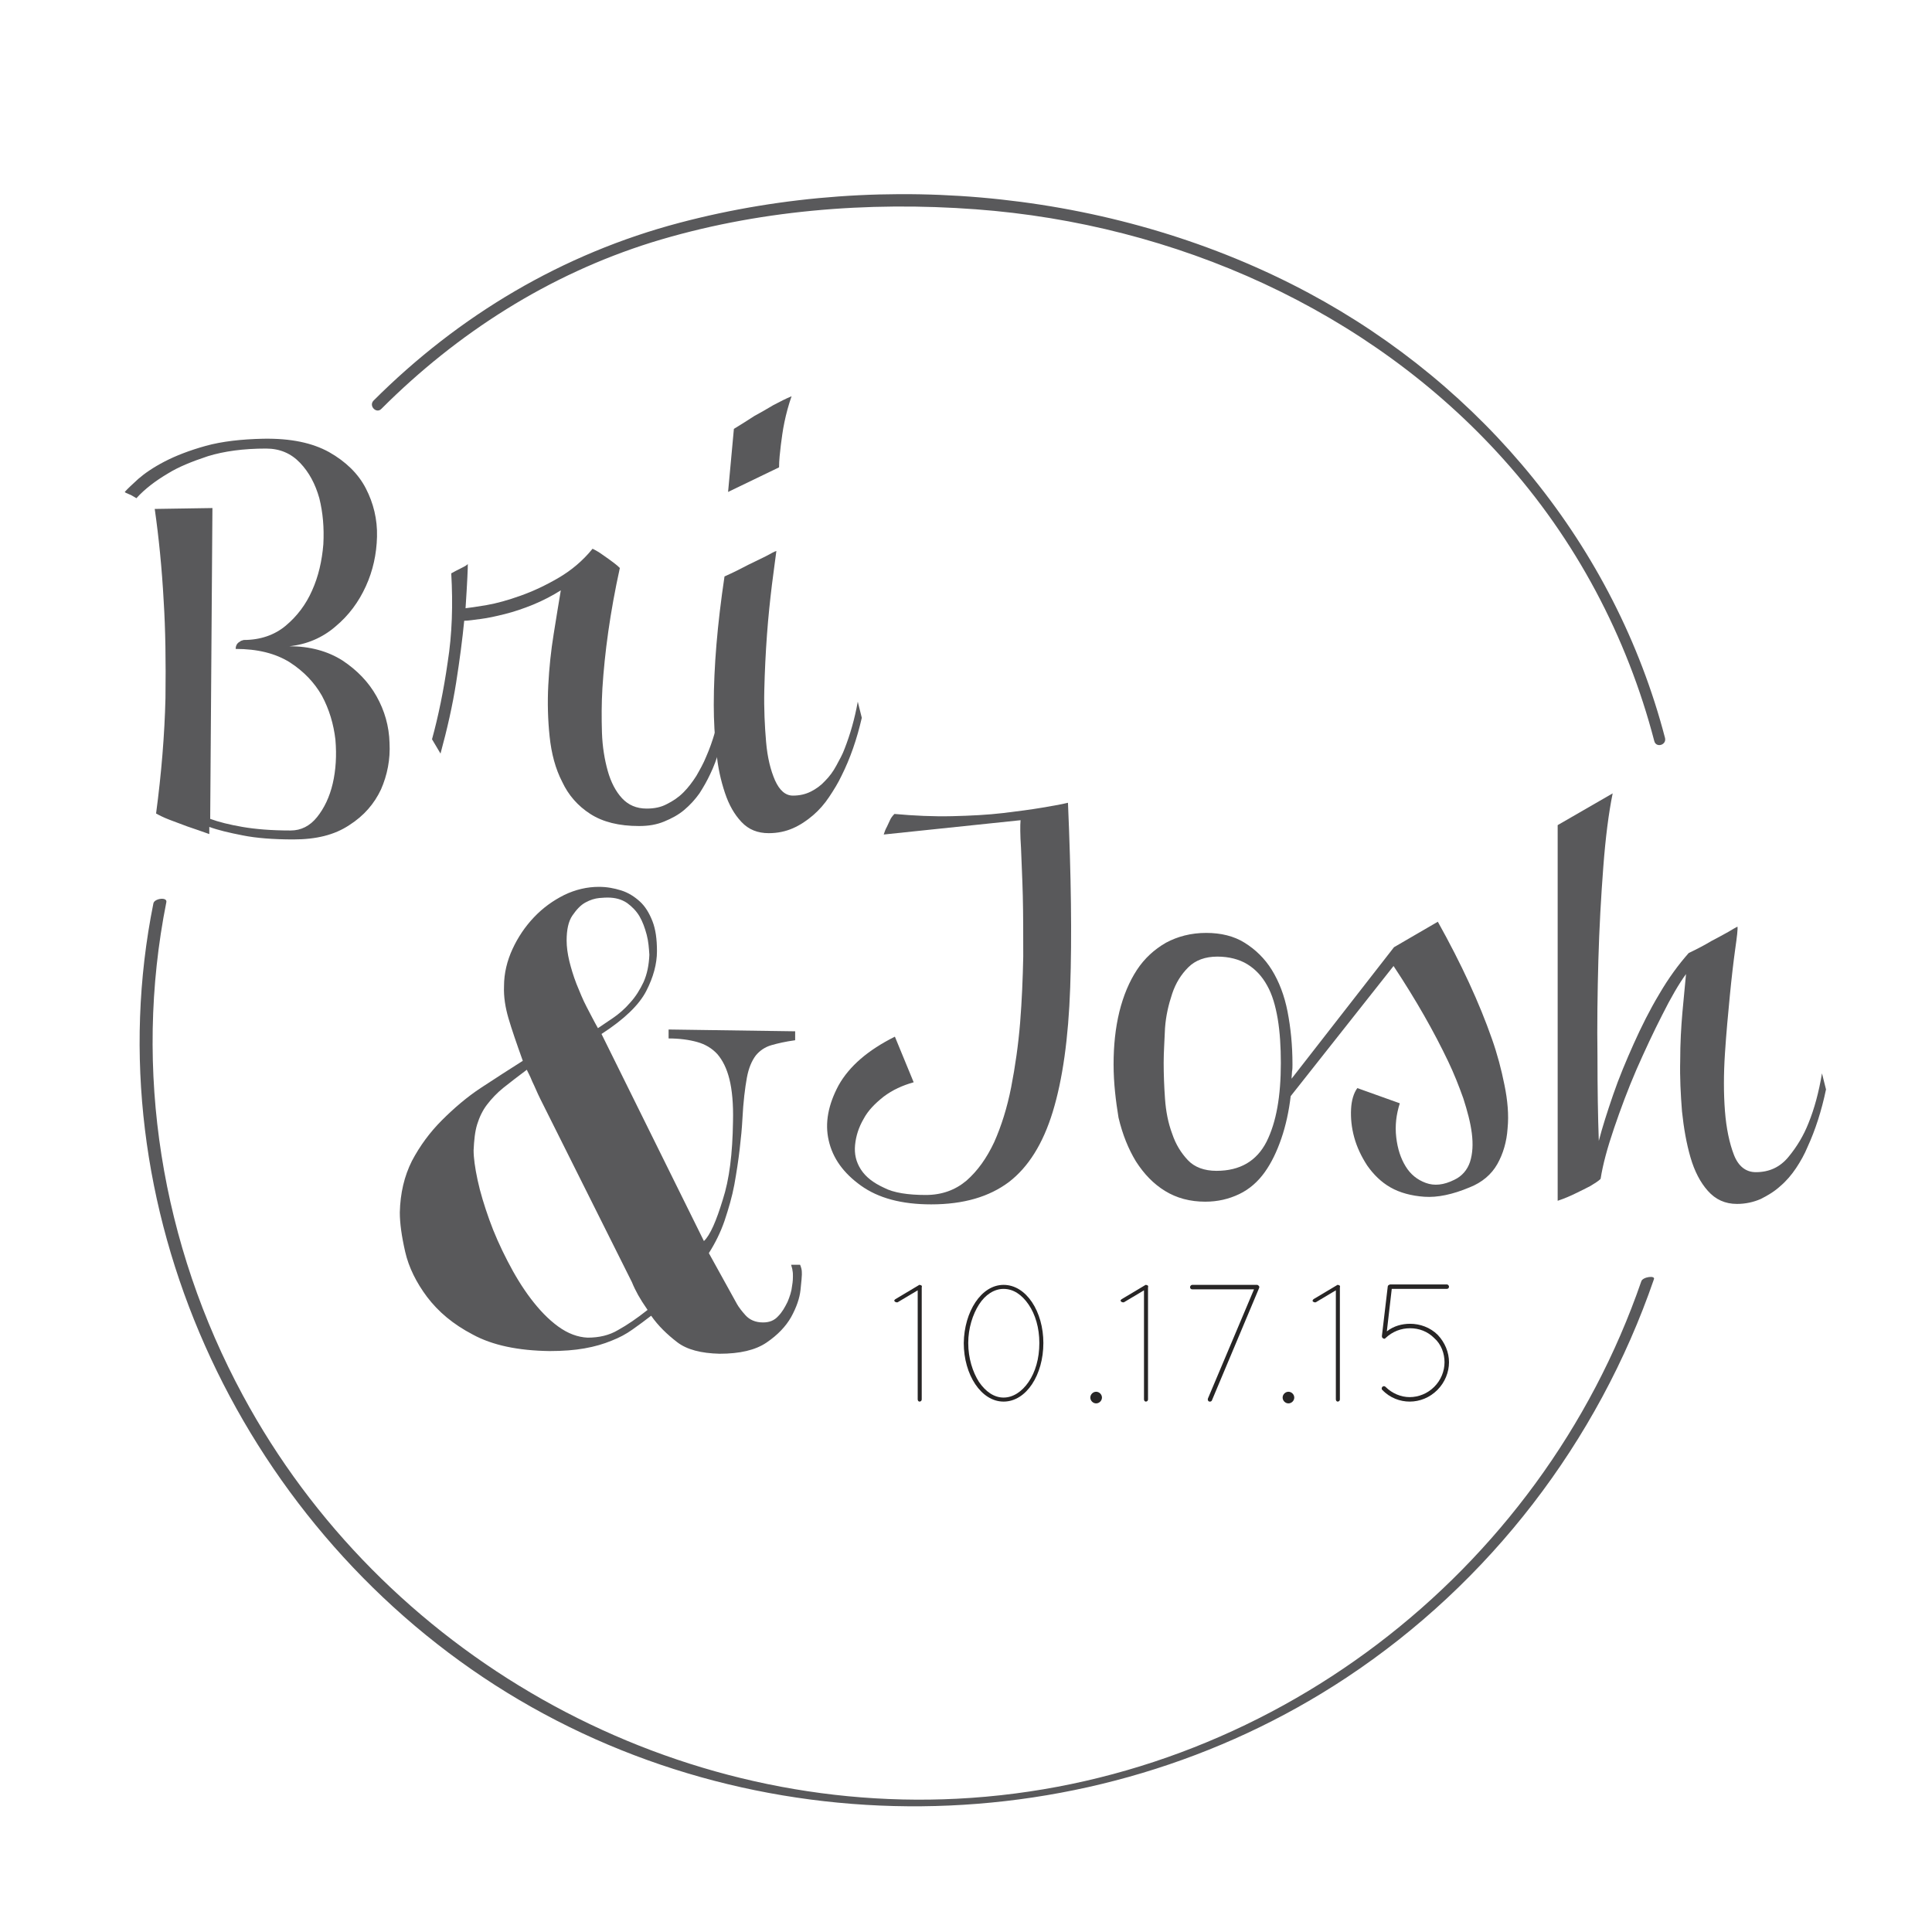 <?xml version="1.0" encoding="utf-8"?>
<!-- Generator: Adobe Illustrator 18.1.1, SVG Export Plug-In . SVG Version: 6.00 Build 0)  -->
<svg version="1.1" id="Layer_1" xmlns="http://www.w3.org/2000/svg" xmlns:xlink="http://www.w3.org/1999/xlink" x="0px" y="0px"
	 viewBox="0 0 432 432" enable-background="new 0 0 432 432" xml:space="preserve">
<g>
	<path fill="#59595B" d="M27.9,110c0.6-0.7,1.6-1.6,3-2.9c1.5-1.3,3.4-2.6,5.9-3.9c2.5-1.3,5.6-2.5,9.2-3.5c3.6-1,8-1.5,12.9-1.6
		c6.1-0.1,10.9,0.9,14.7,3c3.7,2.1,6.5,4.8,8.2,8.1c1.7,3.3,2.6,6.9,2.5,10.8c-0.1,3.9-0.9,7.6-2.5,11.1c-1.6,3.5-3.8,6.5-6.8,9
		c-2.9,2.5-6.4,4-10.3,4.4c4.6,0,8.6,1.1,11.9,3.2c3.3,2.2,5.8,4.8,7.6,8c1.8,3.2,2.8,6.7,2.9,10.4c0.2,3.7-0.5,7.2-1.9,10.4
		c-1.5,3.2-3.8,5.9-7.1,8c-3.3,2.2-7.4,3.2-12.5,3.2c-4.5,0-8.3-0.3-11.3-0.9c-3.1-0.6-5.6-1.2-7.5-1.9v1.6
		c-1.7-0.6-3.4-1.2-4.9-1.7c-1.3-0.5-2.7-1-4-1.5c-1.3-0.5-2.3-1-3-1.4c1.2-9,1.9-17.6,2.1-25.8c0.1-8.2,0-15.4-0.4-21.7
		c-0.4-7.4-1.1-14.3-2-20.6l12.9-0.2L47,183.1c1.9,0.7,4.3,1.3,7.2,1.8c2.9,0.5,6.4,0.8,10.8,0.8c2.3,0,4.3-1,5.9-3
		c1.6-2,2.8-4.5,3.5-7.5c0.7-3,0.9-6.3,0.6-9.8c-0.4-3.5-1.4-6.8-3-9.8c-1.7-3-4.1-5.5-7.2-7.5c-3.2-2-7.2-3-12.1-3
		c0-0.7,0.3-1.3,0.9-1.6c0.2-0.2,0.5-0.3,0.9-0.4c3.7,0,6.9-1.1,9.4-3.2c2.5-2.1,4.5-4.7,5.9-7.9c1.4-3.1,2.2-6.6,2.5-10.3
		c0.2-3.7-0.1-7.1-0.9-10.3c-0.9-3.2-2.3-5.8-4.3-7.9c-2-2.1-4.5-3.2-7.6-3.2c-5.1,0-9.4,0.6-13,1.7c-3.6,1.2-6.6,2.4-9,3.9
		c-2.7,1.6-5.1,3.4-7,5.5l-1.2-0.7C28.3,110.3,27.9,110.1,27.9,110z"/>
	<path fill="#59595B" d="M96.6,165.3c1.4-5.1,2.6-10.9,3.5-17.2c1-6.3,1.2-12.9,0.8-19.9c0.7-0.4,1.5-0.8,2.3-1.2
		c0.8-0.4,1.3-0.7,1.4-0.9c0,0.3,0,1.4-0.1,3.1c-0.1,1.7-0.2,4-0.4,6.8c0.8-0.1,2.4-0.3,4.7-0.7c2.3-0.4,4.8-1.1,7.6-2.1
		c2.8-1,5.6-2.3,8.5-4c2.9-1.7,5.4-3.8,7.6-6.5c0.4,0.2,1,0.5,1.6,0.9c0.7,0.5,1.3,0.9,2,1.4c0.8,0.6,1.7,1.2,2.5,2
		c-2.2,10-3.4,19-3.9,26.9c-0.2,3.4-0.2,6.7-0.1,9.9c0.1,3.2,0.6,6.1,1.3,8.6c0.7,2.5,1.8,4.6,3.2,6.1c1.4,1.5,3.2,2.3,5.5,2.3
		c1.7,0,3.2-0.3,4.5-1c1.4-0.7,2.6-1.5,3.7-2.6c1.1-1.1,2-2.3,2.9-3.7c0.8-1.4,1.6-2.8,2.2-4.3c1.5-3.4,2.6-7.3,3.4-11.7l0.9,4
		c-0.7,4.4-1.8,8.3-3.4,11.6c-0.7,1.5-1.5,2.9-2.4,4.3c-1,1.4-2.1,2.6-3.4,3.7c-1.3,1.1-2.8,1.9-4.5,2.6c-1.7,0.7-3.5,1-5.6,1
		c-4.5,0-8.1-0.9-10.9-2.7c-2.8-1.8-4.9-4.2-6.3-7.2c-1.5-2.9-2.4-6.3-2.8-10.1c-0.4-3.8-0.5-7.6-0.3-11.5c0.2-3.9,0.6-7.7,1.2-11.4
		c0.6-3.7,1.1-6.9,1.6-9.8c-1.9,1.2-4,2.3-6.2,3.2c-2.2,0.9-4.3,1.6-6.3,2.1c-2,0.5-3.8,0.9-5.4,1.1c-1.6,0.2-2.8,0.4-3.7,0.4
		c-0.4,4.1-1,8.7-1.8,13.8c-0.8,5.1-2,10.4-3.5,15.9L96.6,165.3z M104.7,126.1l0.1-0.1L104.7,126.1z"/>
	<path fill="#59595B" d="M173.6,123.2c-0.2,1.7-0.6,4.3-1,7.6c-0.4,3.3-0.8,7-1.1,11.1c-0.3,4.1-0.5,8.2-0.6,12.4
		c-0.1,4.2,0.1,8.1,0.4,11.6s1,6.3,2,8.6c1,2.2,2.3,3.4,4,3.4c1.5,0,2.8-0.3,4-0.9c1.2-0.6,2.3-1.4,3.2-2.4c1-1,1.8-2.1,2.5-3.4
		s1.4-2.5,1.9-3.9c1.2-3.1,2.2-6.5,2.9-10.4l0.9,3.6c-1.1,4.8-2.6,9.1-4.5,12.9c-0.8,1.7-1.8,3.3-2.8,4.8c-1,1.5-2.2,2.9-3.6,4.1
		c-1.4,1.2-2.9,2.2-4.5,2.9c-1.6,0.7-3.4,1.1-5.4,1.1c-2.5,0-4.5-0.8-6.1-2.5c-1.6-1.7-2.8-3.8-3.7-6.5c-0.9-2.7-1.6-5.7-1.9-9.1
		c-0.4-3.4-0.6-7-0.6-10.6c0-8.4,0.8-18,2.4-28.7c2-0.9,3.8-1.8,5.3-2.6c1.4-0.7,2.7-1.3,3.9-1.9
		C172.5,123.7,173.2,123.3,173.6,123.2z M164.1,95.9c1.6-1,3.1-1.9,4.6-2.9c1.3-0.7,2.7-1.5,4.2-2.4c1.5-0.8,2.9-1.5,4.1-2
		c-0.7,2-1.2,3.9-1.6,5.8c-0.4,1.9-0.6,3.6-0.8,5.1c-0.2,1.7-0.4,3.4-0.4,5l-11.4,5.5L164.1,95.9z"/>
</g>
<g>
	<path fill="#59595B" d="M207,267.2c3.6,0,6.6-1.1,9.1-3.2c2.5-2.2,4.5-5,6.2-8.6c1.6-3.6,2.9-7.7,3.8-12.3c0.9-4.6,1.6-9.5,2-14.4
		c0.4-5,0.6-9.9,0.7-14.8c0-4.9,0-9.4-0.1-13.6c-0.1-4.1-0.3-7.7-0.4-10.7c-0.2-3-0.2-5.1-0.1-6.2l-30.6,3.2
		c0.2-0.6,0.4-1.2,0.7-1.7c0.2-0.5,0.5-1,0.7-1.5c0.2-0.5,0.6-1,1-1.4c4.4,0.4,8.7,0.6,12.9,0.5c4.2-0.1,8-0.3,11.4-0.7
		c3.4-0.4,6.3-0.8,8.7-1.2c2.4-0.4,4-0.7,4.9-0.9l0.9-0.2c0.7,16.2,0.9,29.9,0.5,41.3c-0.4,11.4-1.7,20.6-3.9,27.8
		c-2.2,7.2-5.5,12.4-9.8,15.7c-4.4,3.3-10.1,5-17.4,5c-6.6,0-11.8-1.4-15.7-4.2c-3.9-2.8-6.3-6.1-7.2-10.1c-0.9-3.9-0.1-8,2.2-12.3
		c2.4-4.3,6.6-7.9,12.6-10.9l4.2,10.2c-2.5,0.7-4.7,1.7-6.7,3.2c-1.9,1.5-3.5,3.1-4.5,5c-1.1,1.9-1.7,3.8-1.9,5.8
		c-0.2,2,0.2,3.8,1.3,5.5c1.1,1.7,2.8,3,5.2,4.1C199.8,266.7,203,267.2,207,267.2z"/>
	<path fill="#59595B" d="M249,238c0-4.2,0.4-8.1,1.3-11.8c0.9-3.6,2.2-6.7,3.9-9.3c1.7-2.6,3.9-4.6,6.5-6.1c2.6-1.4,5.6-2.2,9-2.2
		c3.3,0,6.2,0.7,8.6,2.2c2.4,1.5,4.5,3.5,6.1,6.1c1.6,2.6,2.8,5.7,3.5,9.3c0.7,3.6,1.1,7.5,1.1,11.8c0,0.6,0,1.1-0.1,1.6
		c0,0.5-0.1,1-0.1,1.6l22.9-29.4l9.8-5.7c5.3,9.5,9.3,18.2,12.1,26.2c1.2,3.4,2.1,6.8,2.8,10.3c0.7,3.4,1,6.7,0.7,9.7
		c-0.2,3-1,5.7-2.3,8c-1.3,2.3-3.4,4.1-6.2,5.2c-3.8,1.6-7.2,2.3-10.1,2.1c-2.9-0.2-5.5-0.9-7.6-2.1c-2.1-1.2-3.8-2.9-5.2-4.9
		c-1.3-2-2.3-4.1-2.9-6.3c-0.6-2.2-0.8-4.3-0.7-6.3c0.1-2,0.6-3.6,1.4-4.7l9.5,3.4c-0.8,2.5-1.1,5-0.8,7.6c0.3,2.6,1,4.7,2.1,6.5
		c1.1,1.8,2.6,3,4.5,3.7c1.9,0.7,4,0.5,6.4-0.7c1.7-0.8,2.9-2.2,3.5-4c0.6-1.9,0.7-4,0.4-6.4c-0.3-2.4-1-5-1.9-7.8
		c-1-2.8-2.1-5.6-3.4-8.3c-3.1-6.5-7.1-13.6-12.2-21.3l-23,29.1c-0.4,3.4-1.1,6.6-2.1,9.5c-1,2.9-2.2,5.4-3.7,7.5
		c-1.5,2.1-3.4,3.8-5.7,4.9s-4.8,1.7-7.6,1.7c-3.4,0-6.4-0.8-9-2.4c-2.6-1.6-4.7-3.8-6.5-6.6c-1.7-2.8-3-6-3.9-9.8
		C249.5,246.2,249,242.2,249,238z M260.2,237.6c0,2.6,0.1,5.3,0.3,8.1c0.2,2.8,0.7,5.4,1.6,7.8c0.8,2.4,2,4.3,3.5,5.9
		c1.5,1.6,3.7,2.4,6.4,2.4c5.3,0,9-2.2,11.2-6.5c2.2-4.4,3.2-10.2,3.2-17.6c0-3.6-0.2-6.9-0.7-9.9c-0.5-2.9-1.2-5.4-2.4-7.5
		c-1.1-2-2.6-3.6-4.4-4.7c-1.8-1.1-4.1-1.7-6.7-1.7c-2.7,0-4.9,0.8-6.5,2.4c-1.6,1.6-2.8,3.5-3.6,5.9c-0.8,2.4-1.4,4.9-1.6,7.7
		C260.4,232.6,260.2,235.2,260.2,237.6z"/>
	<path fill="#59595B" d="M388.5,207.2c0.1,0.5-0.1,2.2-0.5,5c-0.4,2.9-0.8,6.3-1.2,10.4c-0.4,4.1-0.8,8.4-1.1,13
		c-0.3,4.6-0.3,8.9,0,12.8c0.3,3.9,1,7.2,2,9.8c1,2.6,2.7,3.9,4.9,3.9c3,0,5.4-1.1,7.3-3.4c1.9-2.3,3.4-4.8,4.5-7.6
		c1.3-3.2,2.3-6.9,3-11.1l0.9,3.6c-1,4.8-2.4,9.1-4.1,12.8c-0.7,1.7-1.6,3.3-2.6,4.8c-1,1.5-2.2,2.9-3.5,4c-1.3,1.2-2.8,2.1-4.4,2.9
		c-1.6,0.7-3.4,1.1-5.3,1.1c-2.7,0-4.8-1-6.5-2.9c-1.7-1.9-3-4.4-3.9-7.5c-0.9-3.1-1.5-6.5-1.9-10.3c-0.3-3.8-0.5-7.6-0.4-11.4
		c0-3.8,0.2-7.4,0.5-10.8c0.3-3.4,0.6-6.2,0.8-8.5c-1.6,2.2-3.4,5.3-5.3,9.1c-2,3.9-3.9,8-5.8,12.3c-1.9,4.4-3.5,8.7-5,13.1
		c-1.5,4.4-2.5,8.1-3,11.3c-0.5,0.5-1.3,1-2.3,1.6c-1,0.5-2.1,1.1-3.2,1.6c-1.2,0.6-2.6,1.2-4.1,1.7v-84l12.3-7.1
		c-0.9,4.4-1.6,9.9-2.1,16.5c-0.5,6.6-0.9,13.6-1.1,20.8c-0.2,7.3-0.3,14.4-0.2,21.6c0,7.1,0.1,13.4,0.3,18.8
		c0.8-3.1,1.9-6.5,3.2-10.3c1.3-3.8,2.9-7.6,4.6-11.4s3.6-7.6,5.7-11.1c2.1-3.6,4.3-6.6,6.6-9.2c1.9-0.9,3.6-1.8,5.1-2.7
		c1.3-0.7,2.5-1.3,3.7-2C387.4,207.8,388.1,207.4,388.5,207.2z"/>
</g>
<g>
	<path fill="#59595B" d="M161.6,268.3c1.5-4.6,2.2-10.4,2.3-17.5c0.1-3.9-0.2-7.1-0.8-9.5c-0.6-2.4-1.5-4.2-2.7-5.6
		c-1.2-1.3-2.7-2.2-4.5-2.7c-1.8-0.5-3.9-0.8-6.4-0.8l0-2l28.3,0.4l0,2c-2.2,0.3-3.9,0.7-5.3,1.1s-2.6,1.2-3.5,2.3
		c-0.9,1.2-1.6,2.8-2,5c-0.4,2.2-0.8,5.3-1,9.3c-0.1,1.9-0.3,4.1-0.6,6.6c-0.3,2.6-0.7,5.2-1.2,8c-0.5,2.7-1.3,5.4-2.2,8.1
		c-0.9,2.6-2.1,5-3.5,7.2l6.3,11.4c0.4,0.7,1,1.5,1.9,2.5c0.9,1,2.2,1.6,3.9,1.6c1.4,0,2.5-0.4,3.4-1.4c0.9-0.9,1.5-2,2.1-3.2
		c0.5-1.2,0.9-2.4,1-3.5c0.2-1.1,0.2-1.9,0.2-2.2c0-0.5,0-0.9-0.1-1.3c0-0.4-0.2-0.8-0.3-1.3l2,0c0.1,0.2,0.2,0.5,0.3,0.9
		c0.1,0.4,0.1,0.9,0.1,1.3c0,0.4-0.1,1.5-0.3,3.4c-0.2,1.9-0.9,3.9-2.1,6.1c-1.2,2.1-3,4-5.5,5.7c-2.5,1.7-6,2.5-10.5,2.5
		c-4.1-0.1-7.3-0.9-9.5-2.6c-2.2-1.7-4.2-3.6-5.8-5.9c-1.4,1.1-2.8,2.1-4.2,3.1c-1.4,1-2.9,1.8-4.7,2.5c-1.7,0.7-3.7,1.3-6,1.7
		c-2.2,0.4-4.9,0.6-7.8,0.6c-7.1-0.1-12.8-1.3-17.2-3.7c-4.4-2.3-7.7-5.1-10.2-8.4c-2.4-3.2-4.1-6.6-4.9-10.1
		c-0.8-3.5-1.2-6.4-1.2-8.8c0.1-4.3,1-8.1,2.7-11.5c1.8-3.4,4-6.4,6.7-9.1c2.7-2.7,5.6-5.2,8.8-7.3c3.2-2.1,6.3-4.1,9.3-6
		c-1.4-3.9-2.5-7.1-3.2-9.5c-0.7-2.4-1.1-4.8-1-7.2c0-2.9,0.7-5.7,1.9-8.3c1.2-2.6,2.8-5,4.8-7.1c2-2.1,4.2-3.7,6.8-5
		c2.5-1.2,5.1-1.8,7.7-1.8c1.8,0,3.4,0.3,5,0.8c1.6,0.5,3,1.4,4.2,2.5c1.2,1.1,2.1,2.6,2.8,4.4s1,4,1,6.7c0,2.8-0.8,5.8-2.4,8.9
		c-1.6,3.1-4.9,6.3-10,9.6l22.9,46.3C158.8,276.2,160.2,272.9,161.6,268.3z M119,241.8c-0.5-1.3-1-2.1-1.2-2.6c-2,1.5-3.7,2.8-5.2,4
		c-1.5,1.2-2.7,2.5-3.7,3.8c-1,1.3-1.7,2.8-2.2,4.4c-0.5,1.6-0.7,3.6-0.8,5.8c0,1.7,0.3,3.9,0.9,6.7c0.6,2.8,1.5,5.7,2.6,8.8
		c1.1,3.1,2.5,6.2,4.1,9.3c1.6,3.1,3.3,5.9,5.2,8.4c1.9,2.5,3.9,4.6,6.1,6.2c2.2,1.6,4.4,2.4,6.6,2.5c2.5,0,4.8-0.5,6.8-1.7
		c2-1.1,4.2-2.6,6.6-4.5c-0.9-1.3-1.6-2.4-2.1-3.3c-0.5-0.9-1-1.9-1.4-2.9l-20.5-41C120.1,244.3,119.6,243,119,241.8z M144.6,209
		c-0.4-1.5-0.9-2.9-1.6-4.1c-0.7-1.2-1.7-2.2-2.8-3c-1.2-0.8-2.6-1.2-4.3-1.2c-0.3,0-0.9,0-1.9,0.1c-1,0.1-2,0.4-3.1,1
		c-1.1,0.6-2,1.6-2.9,2.9c-0.9,1.3-1.3,3.2-1.3,5.6c0,1.4,0.2,2.9,0.6,4.6c0.4,1.6,0.9,3.3,1.6,5.1c0.7,1.7,1.4,3.5,2.3,5.2
		c0.9,1.7,1.7,3.3,2.5,4.7c0.9-0.6,2.1-1.4,3.4-2.3c1.3-0.9,2.6-2,3.8-3.4c1.2-1.3,2.2-2.9,3-4.6c0.8-1.8,1.2-3.8,1.3-6.1
		C145.1,212,145,210.5,144.6,209z"/>
</g>
<g>
	<path fill="#272525" d="M200.2,290.5l5.2-3.1c0.2-0.1,0.5-0.1,0.7,0.1c0.1,0.2,0,0.5-0.2,0.6l-5.2,3.1c-0.1,0-0.1,0-0.2,0
		c-0.1,0-0.3,0-0.4-0.2C199.9,291,199.9,290.7,200.2,290.5z M205.2,287.8c0-0.2,0.2-0.5,0.4-0.5c0.3,0,0.5,0.3,0.5,0.5v25.1
		c0,0.3-0.2,0.5-0.5,0.5c-0.2,0-0.4-0.2-0.4-0.5V287.8z"/>
	<path fill="#272525" d="M224.4,287.3c5.1,0,8.9,6,8.9,13c0,7.1-3.8,13.1-8.9,13.1c-5,0-8.9-6-8.9-13.1
		C215.6,293.3,219.4,287.3,224.4,287.3z M216.5,300.3c0,3.4,1,6.5,2.4,8.7c1.5,2.2,3.4,3.5,5.5,3.5c2.1,0,4.1-1.3,5.6-3.5
		c1.5-2.2,2.4-5.2,2.4-8.7c0-3.4-0.9-6.4-2.4-8.6c-1.5-2.2-3.4-3.5-5.6-3.5c-2.1,0-4.1,1.3-5.5,3.5
		C217.5,293.9,216.5,297,216.5,300.3z"/>
	<path fill="#272525" d="M245.1,311.2c0.7,0,1.3,0.6,1.3,1.3s-0.6,1.3-1.3,1.3c-0.7,0-1.3-0.6-1.3-1.3S244.4,311.2,245.1,311.2z"/>
	<path fill="#272525" d="M250.8,290.5l5.2-3.1c0.2-0.1,0.5-0.1,0.7,0.1c0.1,0.2,0,0.5-0.2,0.6l-5.2,3.1c-0.1,0-0.1,0-0.2,0
		c-0.1,0-0.3,0-0.4-0.2C250.5,291,250.5,290.7,250.8,290.5z M255.8,287.8c0-0.2,0.2-0.5,0.4-0.5c0.3,0,0.5,0.3,0.5,0.5v25.1
		c0,0.3-0.2,0.5-0.5,0.5c-0.2,0-0.4-0.2-0.4-0.5V287.8z"/>
	<path fill="#272525" d="M270.1,312.7l10.3-24.4h-13.8c-0.3,0-0.5-0.2-0.5-0.5c0-0.2,0.2-0.5,0.5-0.5h14.5c0.2,0,0.5,0.3,0.5,0.5
		c0,0.1-0.1,0.2-0.1,0.3l-10.5,25c0,0.1-0.2,0.3-0.4,0.3c0,0-0.1,0-0.2,0C270.1,313.3,270,313,270.1,312.7z"/>
	<path fill="#272525" d="M288.1,311.2c0.7,0,1.3,0.6,1.3,1.3s-0.6,1.3-1.3,1.3c-0.7,0-1.3-0.6-1.3-1.3S287.4,311.2,288.1,311.2z"/>
	<path fill="#272525" d="M293.7,290.5l5.2-3.1c0.2-0.1,0.5-0.1,0.7,0.1c0.1,0.2,0,0.5-0.2,0.6l-5.2,3.1c-0.1,0-0.1,0-0.2,0
		c-0.1,0-0.3,0-0.4-0.2C293.4,291,293.5,290.7,293.7,290.5z M298.7,287.8c0-0.2,0.2-0.5,0.4-0.5c0.3,0,0.5,0.3,0.5,0.5v25.1
		c0,0.3-0.2,0.5-0.5,0.5c-0.2,0-0.4-0.2-0.4-0.5V287.8z"/>
	<path fill="#272525" d="M309.1,310.8c-0.2-0.1-0.2-0.5,0-0.7s0.5-0.2,0.7,0c1.5,1.5,3.5,2.3,5.4,2.3c2,0,4-0.8,5.5-2.3
		c1.5-1.5,2.3-3.5,2.3-5.5c0-1.9-0.7-4-2.3-5.4c-1.5-1.5-3.4-2.2-5.4-2.2c-2,0-3.9,0.7-5.5,2.2c-0.1,0.2-0.4,0.2-0.6,0
		c0,0-0.1,0-0.1-0.1c0,0,0,0,0,0c-0.1-0.1-0.1-0.2-0.1-0.4l1.3-11c0-0.2,0.2-0.4,0.3-0.4c0.1,0,0.1-0.1,0.3-0.1h12.6
		c0.3,0,0.5,0.3,0.5,0.5c0,0.3-0.2,0.5-0.5,0.5h-12.3l-1.1,9.5c1.5-1.2,3.4-1.7,5.2-1.7c2.2,0,4.5,0.8,6.2,2.5
		c1.6,1.7,2.5,3.9,2.5,6.1c0,2.2-0.9,4.5-2.6,6.2c-1.7,1.7-3.9,2.6-6.2,2.6C313.1,313.4,310.8,312.6,309.1,310.8z"/>
</g>
<g>
	<path fill="#59595B" d="M367,286.5C344.4,352,283.4,398.7,214,402.2c-65.5,3.3-128.6-32.5-159.7-90.2
		c-18.2-33.7-24.6-72.7-17.1-110.3c0.2-1.2-2.7-0.8-2.9,0.3c-13.6,67.5,18.9,137.9,76.4,174.8c57.4,36.8,133.5,36,190.4-1.7
		c32-21.2,56.2-52.7,68.7-89C370.3,285.1,367.3,285.5,367,286.5L367,286.5z"/>
</g>
<g>
	<path fill="#59595B" d="M85.3,91.4c17-17,37.4-30,60.4-37.2C169,47,194,45,218.2,46.8c44.5,3.3,87.9,22.4,117.9,55.8
		c16.2,18,27.7,39.7,33.8,63.1c0.4,1.6,2.8,0.9,2.4-0.7c-11.2-42.9-40.7-78.6-79.7-99.5c-42.2-22.6-94.4-27.9-140.6-15.7
		c-26.2,6.9-49.4,20.7-68.5,39.8C82.4,90.8,84.2,92.6,85.3,91.4L85.3,91.4z"/>
</g>
</svg>
